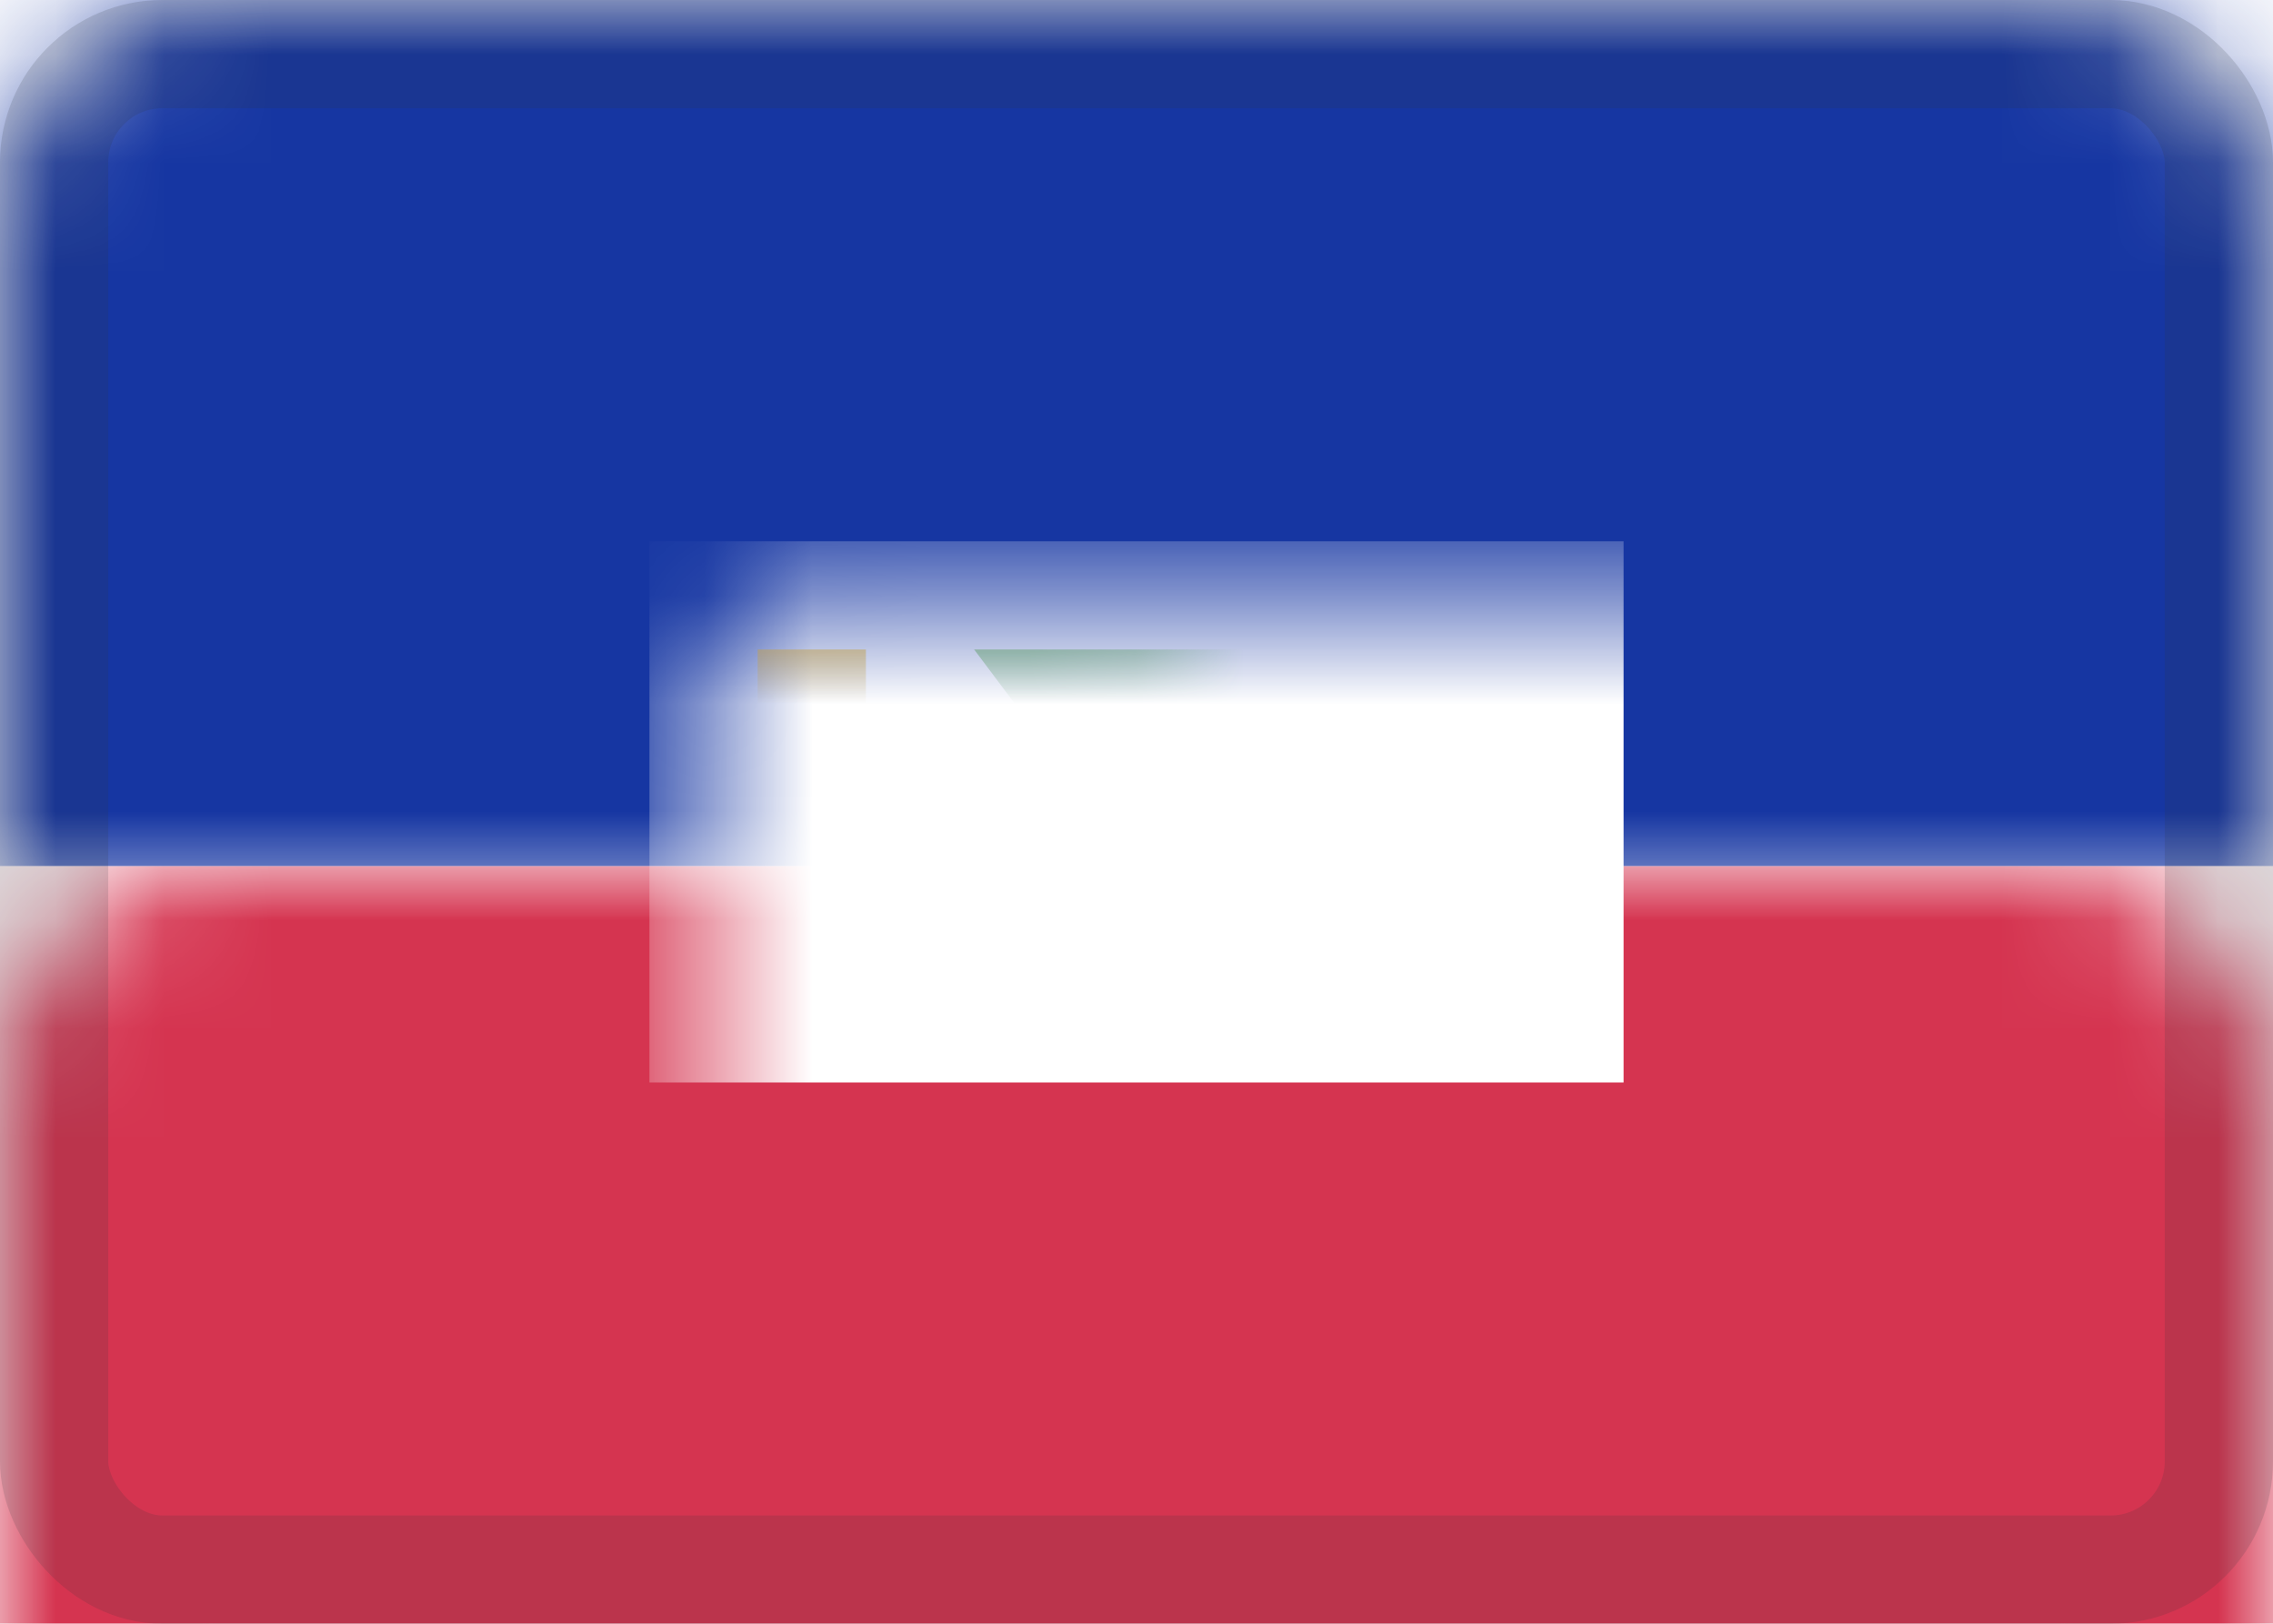<?xml version="1.0" encoding="UTF-8" standalone="no"?>
<svg width="21px" height="15px" viewBox="0 0 21 15" version="1.1" xmlns="http://www.w3.org/2000/svg" xmlns:xlink="http://www.w3.org/1999/xlink" xmlns:sketch="http://www.bohemiancoding.com/sketch/ns">
    <!-- Generator: Sketch 3.4.2 (15855) - http://www.bohemiancoding.com/sketch -->
    <title>HT</title>
    <desc>Created with Sketch.</desc>
    <defs>
        <filter x="-50%" y="-50%" width="200%" height="200%" filterUnits="objectBoundingBox" id="filter-1">
            <feMorphology radius="1" in="SourceAlpha" operator="dilate" result="shadowSpreadInner1"></feMorphology>
            <feOffset dx="0" dy="0" in="shadowSpreadInner1" result="shadowOffsetInner1"></feOffset>
            <feGaussianBlur stdDeviation="0" in="shadowOffsetInner1" result="shadowBlurInner1"></feGaussianBlur>
            <feComposite in="shadowBlurInner1" in2="SourceAlpha" operator="arithmetic" k2="-1" k3="1" result="shadowInnerInner1"></feComposite>
            <feColorMatrix values="0 0 0 0 0   0 0 0 0 0   0 0 0 0 0  0 0 0 0.085 0" in="shadowInnerInner1" type="matrix" result="shadowMatrixInner1"></feColorMatrix>
            <feMerge>
                <feMergeNode in="SourceGraphic"></feMergeNode>
                <feMergeNode in="shadowMatrixInner1"></feMergeNode>
            </feMerge>
        </filter>
        <rect id="path-2" x="0" y="0" width="21" height="15" rx="2"></rect>
        <rect id="path-4" x="0.5" y="0.5" width="20" height="14" rx="1"></rect>
    </defs>
    <g id=":)" stroke="none" stroke-width="1" fill="none" fill-rule="evenodd" sketch:type="MSPage">
        <g id="Flags-by-@lucchaissac" sketch:type="MSArtboardGroup" transform="translate(-205, -105)">
            <g id="HT" sketch:type="MSLayerGroup" transform="translate(205, 105)">
                <mask id="mask-3" sketch:name="background" fill="white">
                    <use xlink:href="#path-2"></use>
                </mask>
                <use id="background" fill="#FFFFFF" filter="url(#filter-1)" sketch:type="MSShapeGroup" xlink:href="#path-2"></use>
                <rect id="bottom" fill="#D53450" sketch:type="MSShapeGroup" mask="url(#mask-3)" x="0" y="8" width="21" height="7"></rect>
                <rect id="top" fill="#1636A2" sketch:type="MSShapeGroup" mask="url(#mask-3)" x="0" y="0" width="21" height="8"></rect>
                <mask id="mask-5" sketch:name="overlay" fill="white">
                    <use xlink:href="#path-4"></use>
                </mask>
                <use id="overlay" stroke-opacity="0.157" stroke="#2F343A" sketch:type="MSShapeGroup" xlink:href="#path-4"></use>
                <rect id="symbol" fill="#FFFFFF" sketch:type="MSShapeGroup" mask="url(#mask-5)" x="6" y="5" width="9" height="5"></rect>
                <path d="M11,7.333 L15,10 L6,10 L10,7.333 L9,6 L12,6 L11,7.333 L11,7.333 Z" id="symbol" fill="#5D9B69" sketch:type="MSShapeGroup" mask="url(#mask-5)"></path>
                <path d="M12,7 L12,8 L13,8 L13,7 L12,7 L12,7 Z M13,6 L13,7 L14,7 L14,6 L13,6 L13,6 Z M7,7 L7,6 L8,6 L8,7 L7,7 L7,7 Z M8,8 L8,7 L9,7 L9,8 L8,8 L8,8 Z" id="circles" fill="#C19F4A" sketch:type="MSShapeGroup" mask="url(#mask-5)"></path>
            </g>
        </g>
    </g>
</svg>